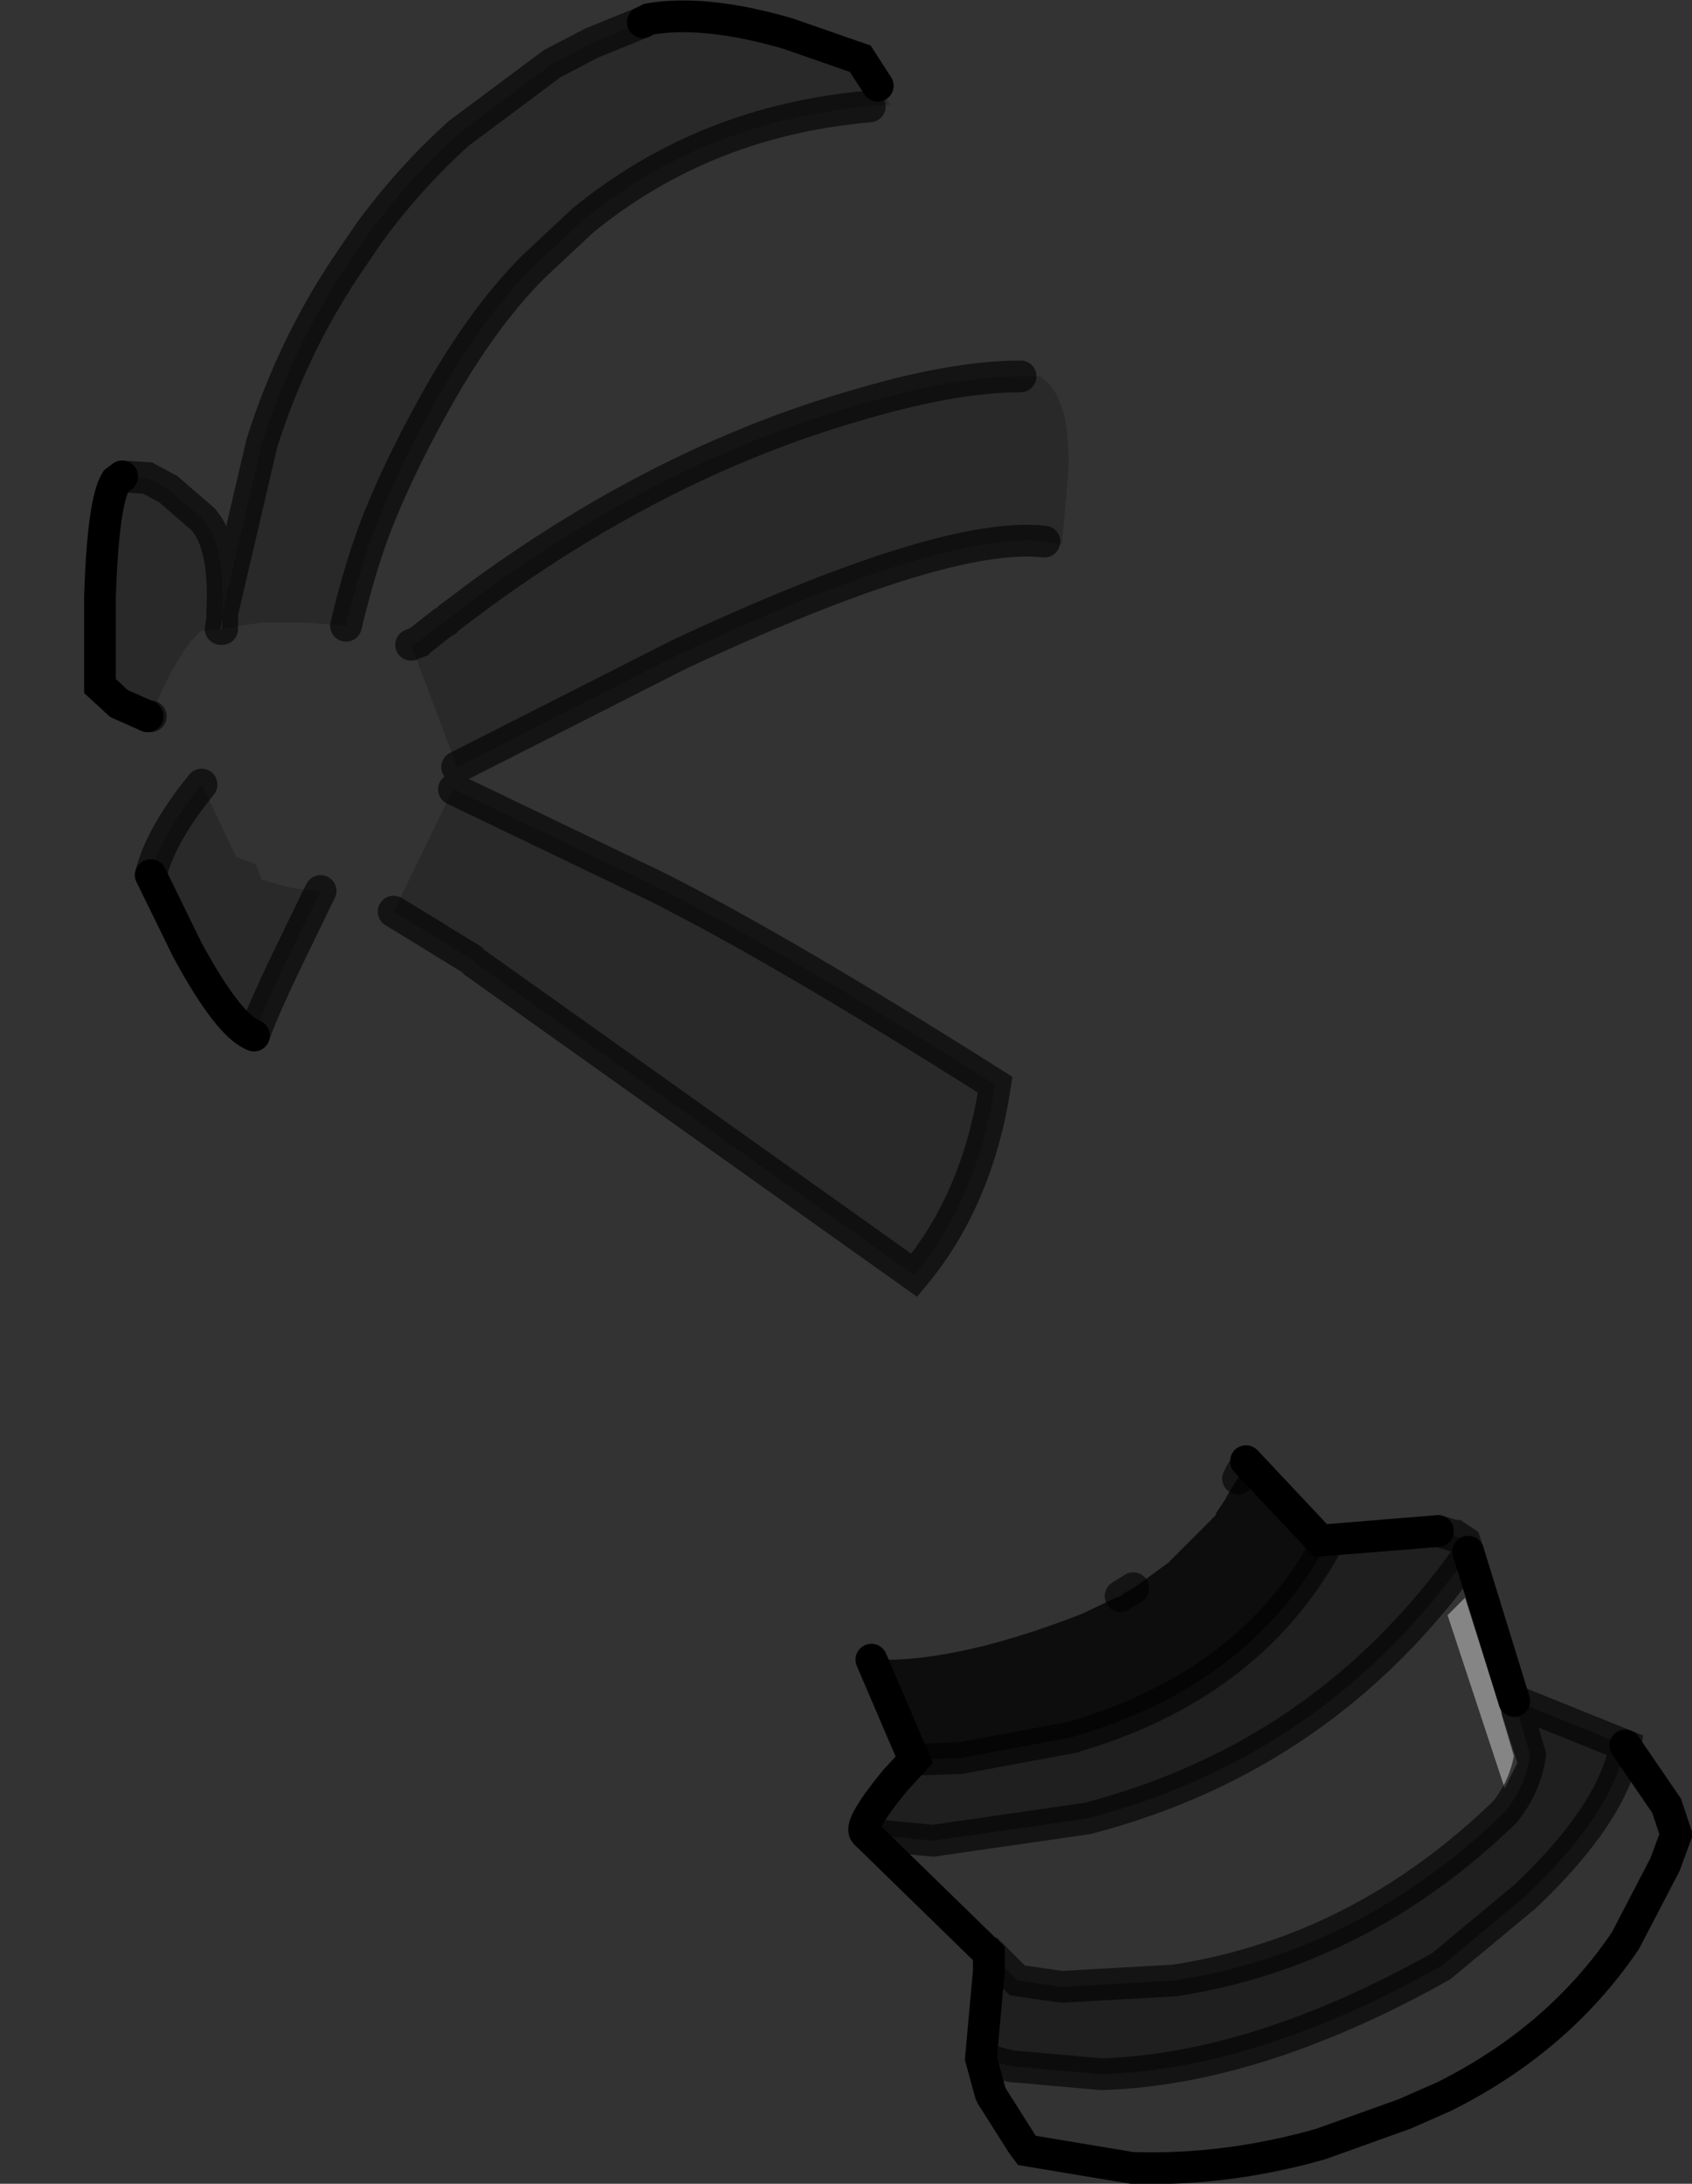 <?xml version="1.0" encoding="UTF-8" standalone="no"?>
<svg xmlns:xlink="http://www.w3.org/1999/xlink" height="68.75px" width="53.3px" xmlns="http://www.w3.org/2000/svg">
  <rect width="100%" height="100%" fill="#333333" stroke="none"/>
  <g transform="matrix(1.0, 0.0, 0.0, 1.0, 3.1, 0.5)">
    <path d="M42.7 47.85 L42.75 47.85 43.05 48.05 43.15 48.35 43.15 48.45 Q38.65 54.8 31.15 56.75 L26.3 57.45 24.2 57.25 24.15 57.2 Q23.95 56.95 25.1 55.55 L25.7 54.9 27.15 54.85 30.65 54.2 Q36.2 52.6 38.65 48.2 L38.5 48.0 42.2 47.7 42.7 47.85 M44.6 53.05 L44.75 53.1 48.1 54.45 Q47.7 56.6 44.95 59.2 L42.3 61.4 Q36.5 64.65 31.6 64.8 L28.75 64.55 27.8 64.3 28.05 61.55 28.1 61.0 28.95 61.85 30.35 62.05 33.9 61.85 Q39.75 60.95 44.3 56.55 44.95 55.75 45.1 54.75 L44.7 53.4 44.6 53.05" fill="#000000" fill-opacity="0.4" fill-rule="evenodd" stroke="none"/>
    <path d="M48.1 54.45 L49.4 56.35 49.7 57.25 49.35 58.2 48.1 60.6 Q46.0 63.7 42.4 65.5 L41.15 66.05 38.5 67.0 Q35.5 67.85 32.55 67.75 L29.25 67.2 29.1 67.0 28.15 65.5 28.1 65.4 27.8 64.3 28.75 64.55 31.6 64.8 Q36.5 64.65 42.3 61.4 L44.95 59.2 Q47.7 56.6 48.1 54.45 M28.05 61.0 L24.2 57.25 26.3 57.45 31.15 56.75 Q38.65 54.8 43.15 48.45 L43.15 48.35 44.6 53.05 44.7 53.4 45.1 54.75 Q44.95 55.75 44.3 56.55 39.75 60.95 33.9 61.85 L30.35 62.05 28.95 61.85 28.1 61.0 28.05 61.0 M43.05 49.8 L42.5 50.35 44.3 55.8 44.7 55.0 43.05 49.8" fill="#ffffff" fill-opacity="0.0" fill-rule="evenodd" stroke="none"/>
    <path d="M43.05 48.05 L43.15 48.0 44.6 53.05 43.15 48.35 43.05 48.05" fill="#64725a" fill-rule="evenodd" stroke="none"/>
    <path d="M42.2 47.7 L42.55 47.75 42.7 47.85 42.2 47.7" fill="#384d48" fill-rule="evenodd" stroke="none"/>
    <path d="M29.05 11.35 L29.65 11.35 Q30.65 11.95 30.55 14.4 L30.35 16.65 29.8 16.55 Q26.65 16.2 18.3 20.1 L11.3 23.65 9.85 19.8 10.1 19.7 10.15 19.65 10.85 19.1 10.95 19.05 11.05 18.95 12.05 18.2 Q17.75 14.05 23.75 12.3 26.9 11.35 29.05 11.35 M17.15 0.2 L17.35 0.1 Q19.1 -0.2 21.7 0.55 L24.0 1.35 24.55 2.2 24.95 2.8 24.3 2.85 Q19.1 3.3 15.25 6.45 L13.7 7.9 Q12.25 9.35 10.9 11.65 9.6 13.9 8.8 15.9 8.25 17.3 7.8 19.2 L6.55 19.1 5.15 19.1 5.1 19.1 3.9 19.3 3.9 19.0 3.85 19.3 3.25 19.35 Q2.6 19.85 1.75 21.8 L1.7 21.85 1.65 21.95 1.65 22.05 1.55 22.05 0.65 21.65 0.05 21.1 0.05 18.25 Q0.15 15.3 0.55 14.65 L0.75 14.5 1.55 14.55 2.2 14.9 3.3 15.85 3.45 16.05 Q4.0 16.9 3.9 18.8 L5.15 13.45 Q6.1 10.45 7.8 7.9 L8.55 6.8 Q9.8 5.1 11.35 3.7 L14.3 1.5 15.55 0.85 17.15 0.2 M3.9 18.8 L3.9 19.0 3.9 18.8 M3.25 24.2 L3.35 24.4 4.35 26.5 4.4 26.5 4.95 26.7 5.15 27.2 6.05 27.45 6.85 27.55 7.0 27.55 6.85 27.85 6.05 29.5 Q5.2 31.25 4.9 32.1 4.1 31.8 2.8 29.4 L1.65 27.05 Q1.95 25.8 3.25 24.2 M9.3 28.2 L11.1 24.5 11.2 24.35 17.55 27.4 Q21.45 29.35 28.25 33.65 27.7 37.25 25.7 39.65 L11.85 29.8 11.75 29.7 10.85 29.15 10.45 28.9 9.3 28.2" fill="#000000" fill-opacity="0.2" fill-rule="evenodd" stroke="none"/>
    <path d="M3.9 19.3 L3.85 19.3 3.9 19.0 3.9 19.3" fill="#476255" fill-rule="evenodd" stroke="none"/>
    <path d="M25.7 54.9 L24.35 51.75 25.1 51.75 Q27.55 51.65 31.0 50.3 L32.05 49.8 32.2 49.75 32.6 49.5 33.7 48.7 35.2 47.2 35.2 47.15 35.5 46.7 35.55 46.6 35.85 46.1 35.9 46.05 36.0 45.85 36.0 45.8 36.15 45.5 38.5 48.0 38.65 48.2 Q36.2 52.6 30.65 54.2 L27.15 54.85 25.7 54.9" fill="#000000" fill-opacity="0.749" fill-rule="evenodd" stroke="none"/>
    <path d="M32.2 49.75 L32.3 49.65 32.6 49.5 32.2 49.75 M35.9 46.05 L35.9 46.0 36.0 45.85 35.9 46.05" fill="#081814" fill-rule="evenodd" stroke="none"/>
    <path d="M43.05 49.8 L44.7 55.0 44.3 55.8 42.5 50.35 43.05 49.8" fill="#ffffff" fill-opacity="0.4" fill-rule="evenodd" stroke="none"/>
    <path d="M42.7 47.85 L42.75 47.85 43.05 48.05 43.15 48.35 43.15 48.45 Q38.65 54.8 31.15 56.75 L26.3 57.45 24.2 57.25 M44.75 53.1 L48.1 54.45 Q47.7 56.6 44.95 59.2 L42.3 61.4 Q36.5 64.65 31.6 64.8 L28.75 64.55 27.8 64.3 M42.2 47.7 L42.7 47.85 M44.7 53.4 L45.1 54.75 Q44.95 55.75 44.3 56.55 39.75 60.95 33.9 61.85 L30.35 62.05 28.95 61.85 28.1 61.0 28.05 61.0 M29.8 16.55 Q26.65 16.2 18.3 20.1 L11.3 23.65 M9.85 19.8 L10.1 19.7 10.15 19.65 10.85 19.1 10.95 19.05 11.05 18.95 12.05 18.2 Q17.75 14.05 23.75 12.3 26.9 11.35 29.05 11.35 M24.3 2.85 Q19.1 3.3 15.25 6.45 L13.7 7.9 Q12.25 9.35 10.9 11.65 9.6 13.9 8.8 15.9 8.25 17.3 7.8 19.2 M1.65 22.05 L1.55 22.05 M0.75 14.5 L1.55 14.55 2.2 14.9 3.3 15.85 3.45 16.05 Q4.0 16.9 3.9 18.8 L5.15 13.45 Q6.1 10.45 7.8 7.9 L8.55 6.8 Q9.8 5.1 11.35 3.7 L14.3 1.5 15.55 0.85 17.15 0.2 M3.85 19.3 L3.9 19.0 3.9 18.8 M3.9 19.0 L3.9 19.3 M3.25 24.2 Q1.95 25.8 1.65 27.05 M4.9 32.1 Q5.2 31.25 6.05 29.5 L6.85 27.85 7.0 27.55 M11.2 24.35 L17.55 27.4 Q21.45 29.35 28.25 33.65 27.7 37.25 25.7 39.65 L11.85 29.8 11.75 29.7 10.85 29.15 10.45 28.9 9.3 28.2 M35.9 46.05 L36.0 45.85 M25.7 54.9 L27.15 54.85 30.65 54.2 Q36.2 52.6 38.65 48.2 L38.5 48.0 M32.2 49.75 L32.6 49.5" fill="none" stroke="#000000" stroke-linecap="round" stroke-linejoin="miter-clip" stroke-miterlimit="10.0" stroke-opacity="0.6" stroke-width="1.0"/>
    <path d="M48.1 54.45 L49.4 56.35 49.7 57.25 49.35 58.2 48.1 60.6 Q46.0 63.7 42.4 65.5 L41.15 66.05 38.5 67.0 Q35.5 67.85 32.55 67.75 L29.25 67.2 29.1 67.0 28.15 65.5 28.1 65.4 27.8 64.3 28.05 61.55 28.05 61.0 24.2 57.25 24.15 57.2 Q23.95 56.95 25.1 55.55 L25.7 54.9 24.35 51.75 M36.15 45.5 L38.5 48.0 42.2 47.7 M43.15 48.35 L44.6 53.05 M17.15 0.2 L17.35 0.1 Q19.1 -0.2 21.7 0.55 L24.0 1.35 24.55 2.2 M1.55 22.05 L0.65 21.65 0.05 21.1 0.05 18.25 Q0.15 15.3 0.55 14.65 L0.75 14.5 M1.65 27.05 L2.8 29.4 Q4.1 31.8 4.9 32.1" fill="none" stroke="#000000" stroke-linecap="round" stroke-linejoin="miter-clip" stroke-miterlimit="10.0" stroke-width="1.0"/>
  </g>
</svg>
